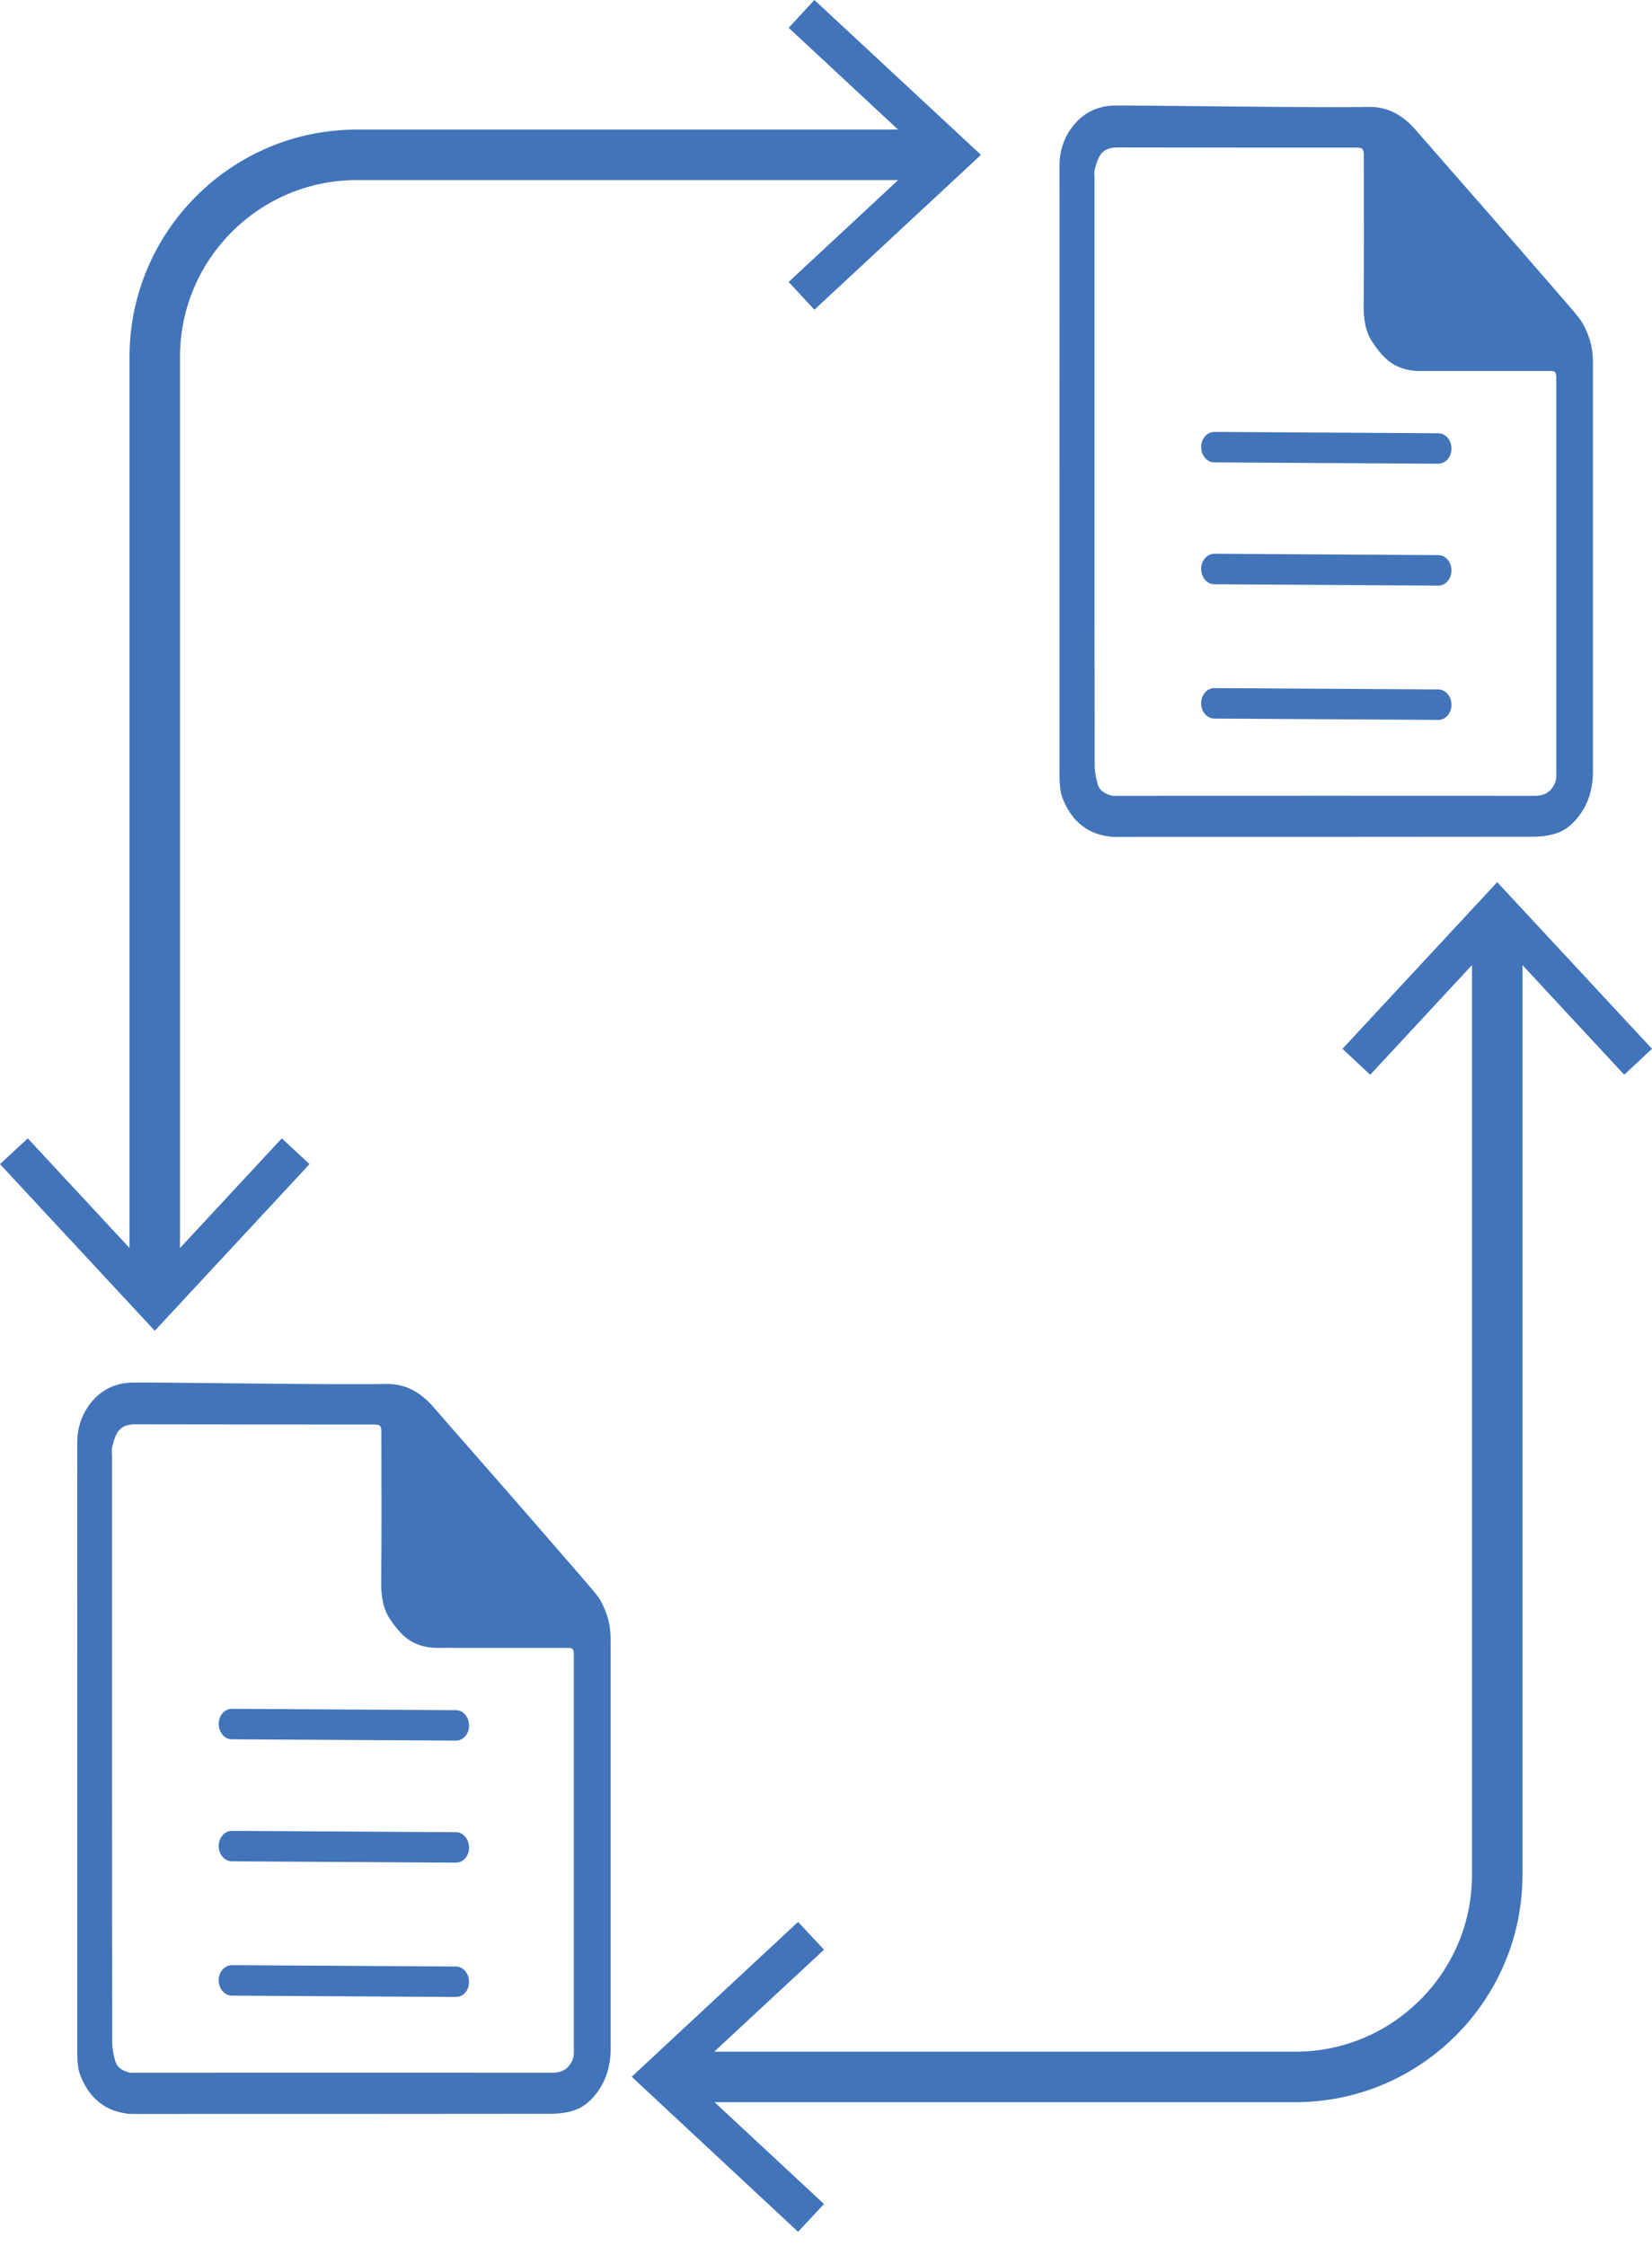<svg width="78" height="106" viewBox="0 0 78 106" fill="none" xmlns="http://www.w3.org/2000/svg">
<g clip-path="url(#clip0)">
<path d="M17.618 67.221C17.975 67.221 18.007 67.261 18.007 67.674C18.007 69.993 18.023 72.305 17.999 74.624C17.991 75.284 18.07 75.895 18.42 76.411C18.658 76.769 18.944 77.126 19.27 77.357C19.715 77.674 20.239 77.778 20.771 77.762C21.009 77.754 21.256 77.762 21.494 77.762C23.265 77.762 25.036 77.762 26.808 77.762C27.046 77.762 27.086 77.809 27.093 78.072C27.093 78.135 27.093 78.198 27.093 78.262C27.093 84.362 27.093 90.463 27.093 96.563C27.093 96.706 27.102 96.849 27.086 96.992C27.07 97.111 27.03 97.238 26.966 97.333C26.76 97.698 26.45 97.81 26.077 97.81C19.516 97.802 12.955 97.81 6.394 97.81C6.283 97.81 6.164 97.826 6.068 97.794C5.79 97.707 5.52 97.579 5.433 97.23C5.362 96.968 5.306 96.698 5.298 96.428C5.29 91.797 5.29 87.158 5.29 82.528C5.29 77.921 5.29 73.306 5.29 68.699C5.29 68.556 5.266 68.405 5.298 68.27C5.362 68.031 5.425 67.785 5.552 67.587C5.743 67.293 6.045 67.213 6.362 67.213C10.119 67.221 13.868 67.221 17.618 67.221ZM6.251 65.243C5.417 65.259 4.694 65.601 4.162 66.371C3.821 66.872 3.638 67.452 3.646 68.103C3.654 68.874 3.646 78.477 3.646 82.504C3.646 87.254 3.646 92.011 3.646 96.761C3.646 97.047 3.654 97.333 3.701 97.611C3.741 97.834 3.837 98.056 3.94 98.263C4.154 98.691 4.44 99.049 4.814 99.303C5.195 99.573 5.624 99.692 6.061 99.748C6.156 99.756 6.251 99.756 6.346 99.756C12.899 99.756 19.445 99.756 25.997 99.748C26.379 99.748 26.776 99.7 27.141 99.573C27.586 99.422 27.951 99.089 28.245 98.668C28.642 98.104 28.825 97.444 28.833 96.722C28.833 95.347 28.833 81.82 28.833 77.778C28.833 77.277 28.841 76.793 28.682 76.3C28.547 75.887 28.38 75.514 28.126 75.204C28.047 75.109 27.967 75.013 27.888 74.918L27.411 74.362C27.236 74.163 27.062 73.965 26.887 73.758C25.902 72.623 24.917 71.487 23.924 70.351C22.78 69.04 21.621 67.73 20.477 66.411C19.849 65.688 19.143 65.291 18.221 65.307C16.22 65.363 7.435 65.22 6.251 65.243Z" fill="#4174B9"/>
<path d="M21.526 82.138L10.945 82.075C10.604 82.075 10.326 81.749 10.326 81.352C10.326 80.955 10.604 80.637 10.953 80.637L21.526 80.701C21.867 80.701 22.145 81.026 22.145 81.423C22.153 81.82 21.875 82.138 21.526 82.138Z" fill="#4174B9"/>
<path d="M21.526 94.235L10.945 94.172C10.604 94.172 10.326 93.846 10.326 93.449C10.326 93.052 10.604 92.734 10.953 92.734L21.526 92.798C21.867 92.798 22.145 93.123 22.145 93.52C22.153 93.918 21.875 94.235 21.526 94.235Z" fill="#4174B9"/>
<path d="M21.526 87.897L10.945 87.833C10.604 87.833 10.326 87.508 10.326 87.111C10.326 86.713 10.604 86.396 10.953 86.396L21.526 86.459C21.867 86.459 22.145 86.785 22.145 87.182C22.153 87.579 21.875 87.897 21.526 87.897Z" fill="#4174B9"/>
<path d="M64.004 6.966C64.362 6.966 64.394 7.006 64.394 7.419C64.394 9.738 64.41 12.049 64.386 14.369C64.378 15.028 64.457 15.64 64.807 16.156C65.045 16.513 65.331 16.871 65.657 17.101C66.102 17.419 66.626 17.522 67.158 17.506C67.396 17.498 67.642 17.506 67.881 17.506C69.652 17.506 71.423 17.506 73.195 17.506C73.433 17.506 73.473 17.554 73.481 17.816C73.481 17.88 73.481 17.943 73.481 18.007C73.481 24.107 73.481 30.207 73.481 36.307C73.481 36.45 73.489 36.593 73.473 36.736C73.457 36.855 73.417 36.982 73.353 37.078C73.147 37.443 72.837 37.554 72.464 37.554C65.903 37.546 59.342 37.554 52.781 37.554C52.67 37.554 52.551 37.57 52.456 37.538C52.178 37.451 51.907 37.324 51.82 36.974C51.748 36.712 51.693 36.442 51.685 36.172C51.677 31.541 51.677 26.903 51.677 22.272C51.677 17.665 51.677 13.05 51.677 8.443C51.677 8.3 51.653 8.149 51.685 8.014C51.748 7.776 51.812 7.53 51.939 7.331C52.13 7.037 52.432 6.958 52.749 6.958C56.498 6.966 60.248 6.966 64.004 6.966ZM52.63 4.98C51.796 4.996 51.073 5.338 50.541 6.108C50.2 6.609 50.017 7.188 50.025 7.84C50.033 8.61 50.025 18.213 50.025 22.24C50.025 26.99 50.025 31.748 50.025 36.498C50.025 36.784 50.033 37.07 50.081 37.348C50.12 37.57 50.215 37.793 50.319 37.999C50.533 38.428 50.819 38.785 51.193 39.04C51.574 39.31 52.003 39.429 52.44 39.484C52.535 39.492 52.63 39.492 52.725 39.492C59.279 39.492 65.823 39.492 72.376 39.484C72.758 39.484 73.155 39.437 73.52 39.31C73.965 39.159 74.33 38.825 74.624 38.404C75.021 37.84 75.204 37.181 75.212 36.458C75.212 35.084 75.212 21.557 75.212 17.514C75.212 17.014 75.22 16.529 75.061 16.037C74.926 15.624 74.759 15.251 74.505 14.941C74.426 14.845 74.346 14.75 74.267 14.655L73.79 14.099C73.615 13.9 73.441 13.702 73.266 13.495C72.281 12.359 71.296 11.223 70.303 10.088C69.159 8.777 68 7.466 66.856 6.148C66.229 5.425 65.522 5.028 64.6 5.044C62.607 5.099 53.814 4.964 52.63 4.98Z" fill="#4174B9"/>
<path d="M67.912 21.883C67.904 21.883 67.904 21.883 67.912 21.883L57.332 21.819C56.991 21.819 56.713 21.494 56.713 21.097C56.713 20.699 56.991 20.382 57.34 20.382L67.912 20.445C68.254 20.445 68.532 20.771 68.532 21.168C68.532 21.565 68.254 21.883 67.912 21.883Z" fill="#4174B9"/>
<path d="M67.912 33.972C67.912 33.972 67.904 33.972 67.912 33.972L57.332 33.908C56.991 33.908 56.713 33.583 56.713 33.186C56.713 32.788 56.991 32.471 57.34 32.471L67.912 32.534C68.254 32.534 68.532 32.86 68.532 33.257C68.532 33.654 68.254 33.972 67.912 33.972Z" fill="#4174B9"/>
<path d="M67.912 27.634C67.904 27.634 67.904 27.634 67.912 27.634L57.332 27.57C56.991 27.57 56.713 27.244 56.713 26.847C56.713 26.45 56.991 26.132 57.34 26.132L67.912 26.196C68.254 26.196 68.532 26.521 68.532 26.919C68.532 27.316 68.254 27.634 67.912 27.634Z" fill="#4174B9"/>
<path d="M61.161 99.2H31.764V96.817H61.161C65.76 96.817 69.501 93.076 69.501 88.477V43.575H71.884V88.477C71.884 94.386 67.071 99.2 61.161 99.2Z" fill="#4174B9"/>
<path d="M63.385 49.493L64.696 50.716L70.692 44.258L76.689 50.716L78 49.493L70.692 41.629L63.385 49.493Z" fill="#4174B9"/>
<path d="M37.681 90.693L38.905 92.004L32.447 98L38.905 104.005L37.681 105.316L29.826 98L37.681 90.693Z" fill="#4174B9"/>
<path d="M8.499 60.859H6.116V16.839C6.116 10.93 10.93 6.116 16.839 6.116H44.377V8.499H16.839C12.24 8.499 8.499 12.24 8.499 16.839V60.859Z" fill="#4174B9"/>
<path d="M14.615 54.934L13.305 53.718L7.308 60.176L1.311 53.718L0 54.934L7.308 62.797L14.615 54.934Z" fill="#4174B9"/>
<path d="M38.452 14.615L37.237 13.305L43.686 7.308L37.237 1.311L38.452 0L46.316 7.308L38.452 14.615Z" fill="#4174B9"/>
</g>
<defs>
<clipPath id="clip0">
<rect width="78" height="105.316" fill="white"/>
</clipPath>
</defs>
</svg>
